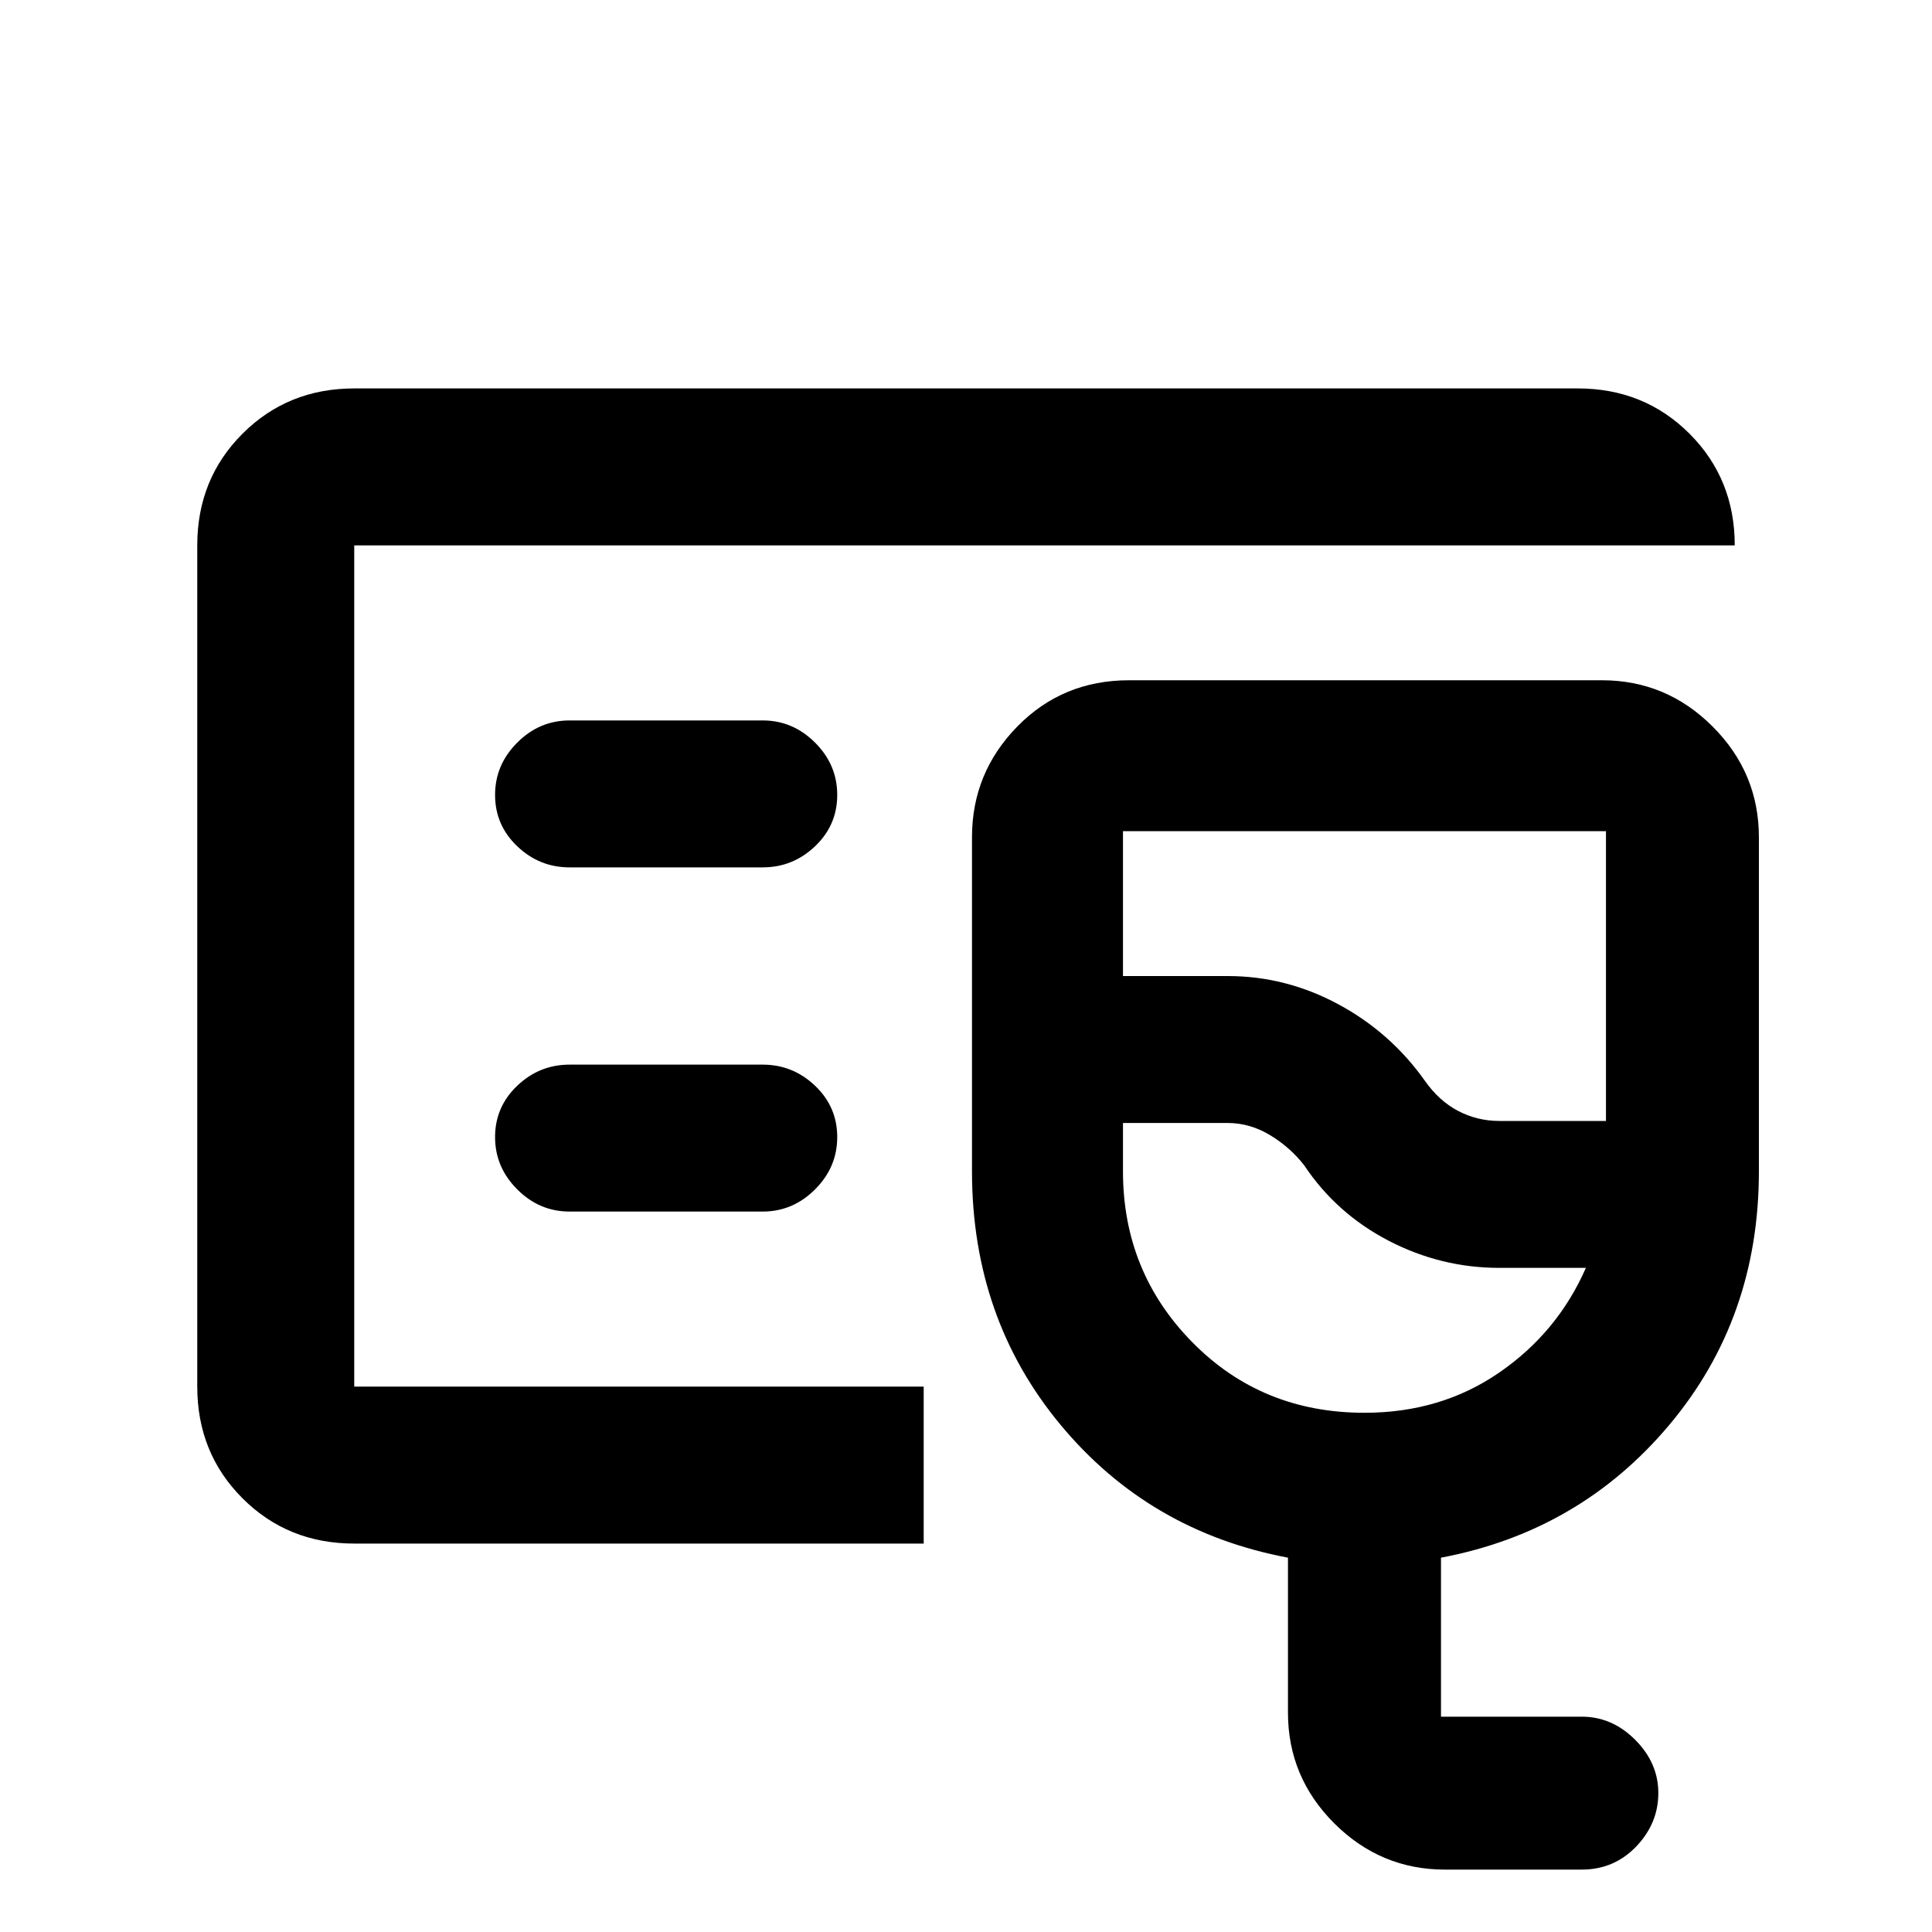 <svg xmlns="http://www.w3.org/2000/svg" height="20" width="20"><path d="M3.667 15.979q-.688 0-1.157-.469-.468-.468-.468-1.156V5.646q0-.688.468-1.156.469-.469 1.157-.469h12.666q.688 0 1.157.469.468.468.468 1.156H3.667v8.708h5.895v1.625Zm0-1.625V5.646v8.708Zm11.291 5q-.666 0-1.146-.479-.479-.479-.479-1.146v-1.604q-1.437-.271-2.354-1.375t-.917-2.625V8.667q0-.667.469-1.146.469-.479 1.157-.479h4.895q.667 0 1.146.479.479.479.479 1.146v3.458q0 1.521-.927 2.625t-2.364 1.375v1.646h1.458q.313 0 .552.239.24.24.24.552 0 .313-.229.553-.23.239-.563.239Zm.563-7.75h1.104v-3h-5v1.5h1.083q.604 0 1.146.292.542.292.896.792.146.208.344.312.198.104.427.104Zm-1.396 3.021q.792 0 1.396-.417.604-.416.896-1.083h-.896q-.604 0-1.146-.281-.542-.282-.875-.782-.146-.187-.354-.312t-.438-.125h-1.083v.5q0 1.042.719 1.771.718.729 1.781.729Zm-.625-3.437ZM7.896 8.979q.312 0 .542-.219.229-.218.229-.531 0-.312-.229-.541-.23-.23-.542-.23h-2q-.313 0-.542.23-.229.229-.229.541 0 .313.229.531.229.219.542.219Zm0 3.563q.312 0 .542-.23.229-.229.229-.541 0-.313-.229-.531-.23-.219-.542-.219h-2q-.313 0-.542.219-.229.218-.229.531 0 .312.229.541.229.23.542.23Z"/></svg>
